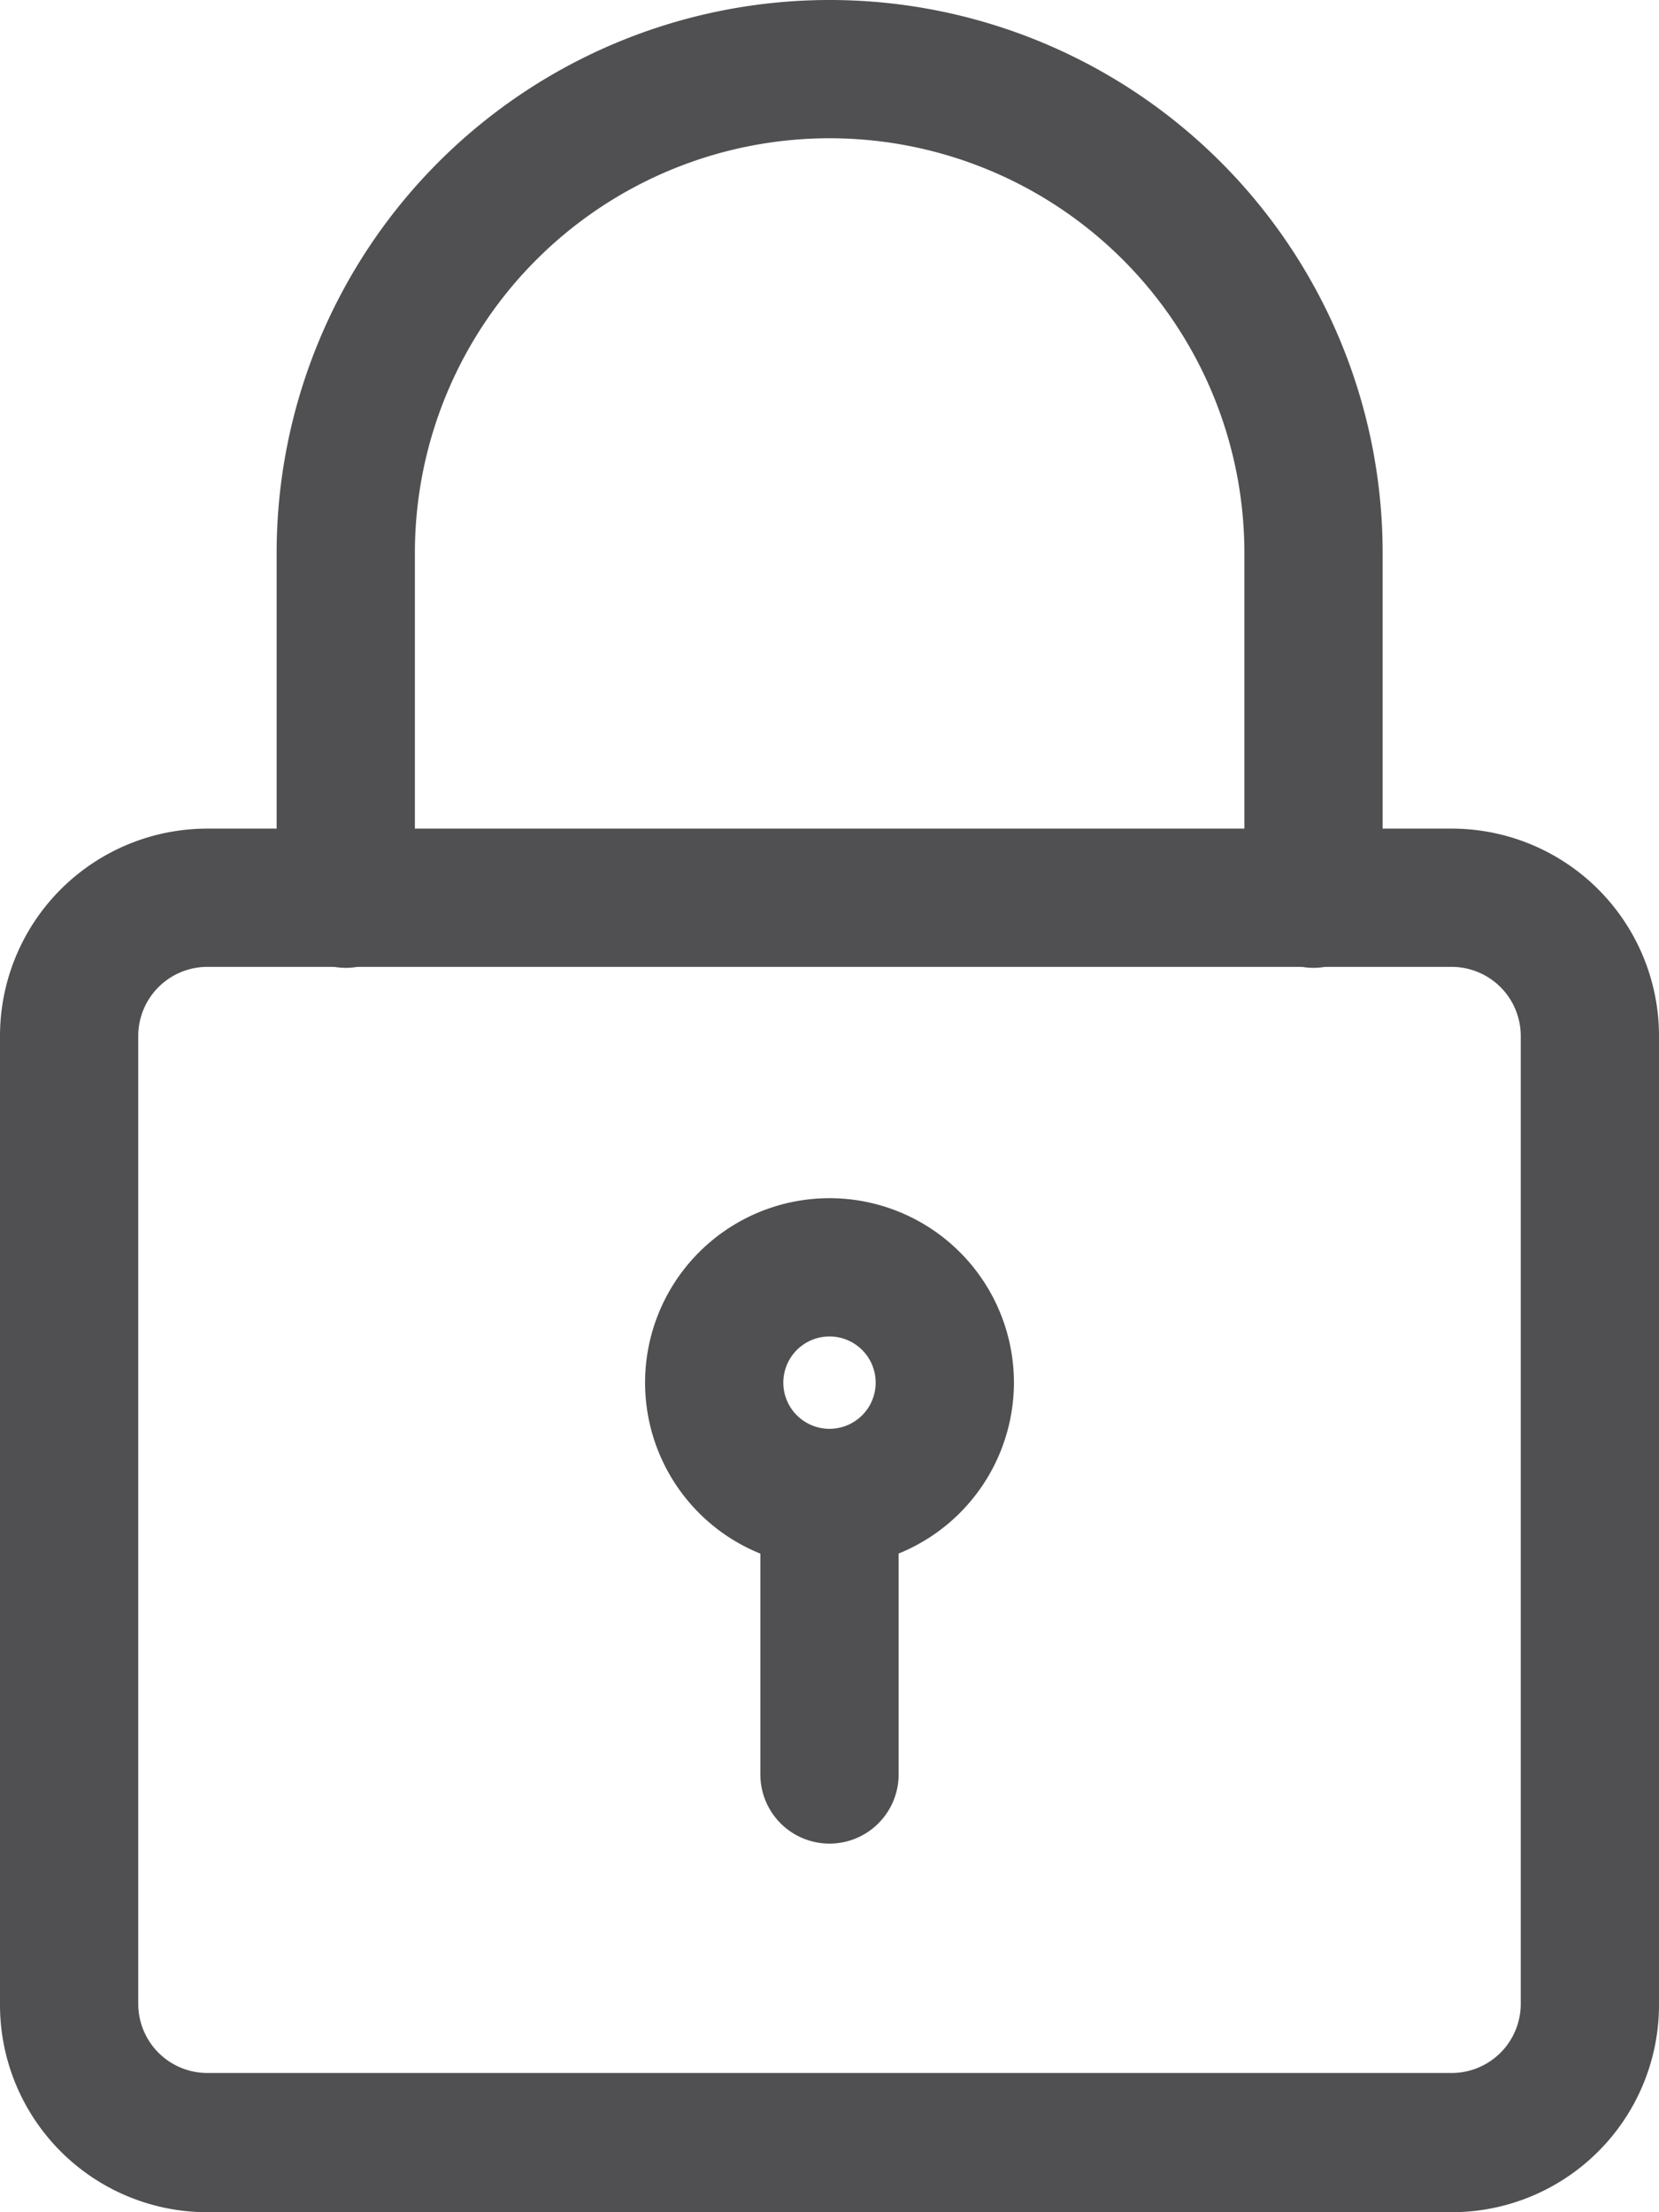 <svg xmlns="http://www.w3.org/2000/svg" width="12" height="16" viewBox="0 0 12 16">
  <g id="padlock" transform="translate(-3)">
    <path id="Path_5589" data-name="Path 5589" d="M13.5,19.007h-9a1.5,1.5,0,0,1-1.5-1.5v-7A1.5,1.5,0,0,1,4.5,9h9A1.5,1.5,0,0,1,15,10.5v7A1.5,1.5,0,0,1,13.5,19.007ZM4.5,10a.5.5,0,0,0-.5.5v7a.5.5,0,0,0,.5.5h9a.5.5,0,0,0,.5-.5v-7a.5.5,0,0,0-.5-.5Z" transform="translate(0 -3.007)" fill="#505052"/>
    <path id="Path_5590" data-name="Path 5590" d="M13.5,7a.5.5,0,0,1-.5-.5V4A3,3,0,1,0,7,4V6.5a.5.5,0,1,1-1,0V4a4,4,0,1,1,8,0V6.5A.5.5,0,0,1,13.5,7Z" transform="translate(-0.999)" fill="#505052"/>
    <path id="Path_5591" data-name="Path 5591" d="M11.334,15.668a1.334,1.334,0,1,1,1.334-1.334A1.336,1.336,0,0,1,11.334,15.668Zm0-1.668a.334.334,0,1,0,.334.334A.334.334,0,0,0,11.334,14Z" transform="translate(-2.334 -4.334)" fill="#505052"/>
    <path id="Path_5592" data-name="Path 5592" d="M11.75,18.585a.5.5,0,0,1-.5-.5V16.25a.5.5,0,1,1,1,0v1.835A.5.5,0,0,1,11.75,18.585Z" transform="translate(-2.75 -5.251)" fill="#505052"/>
  </g>
</svg>
